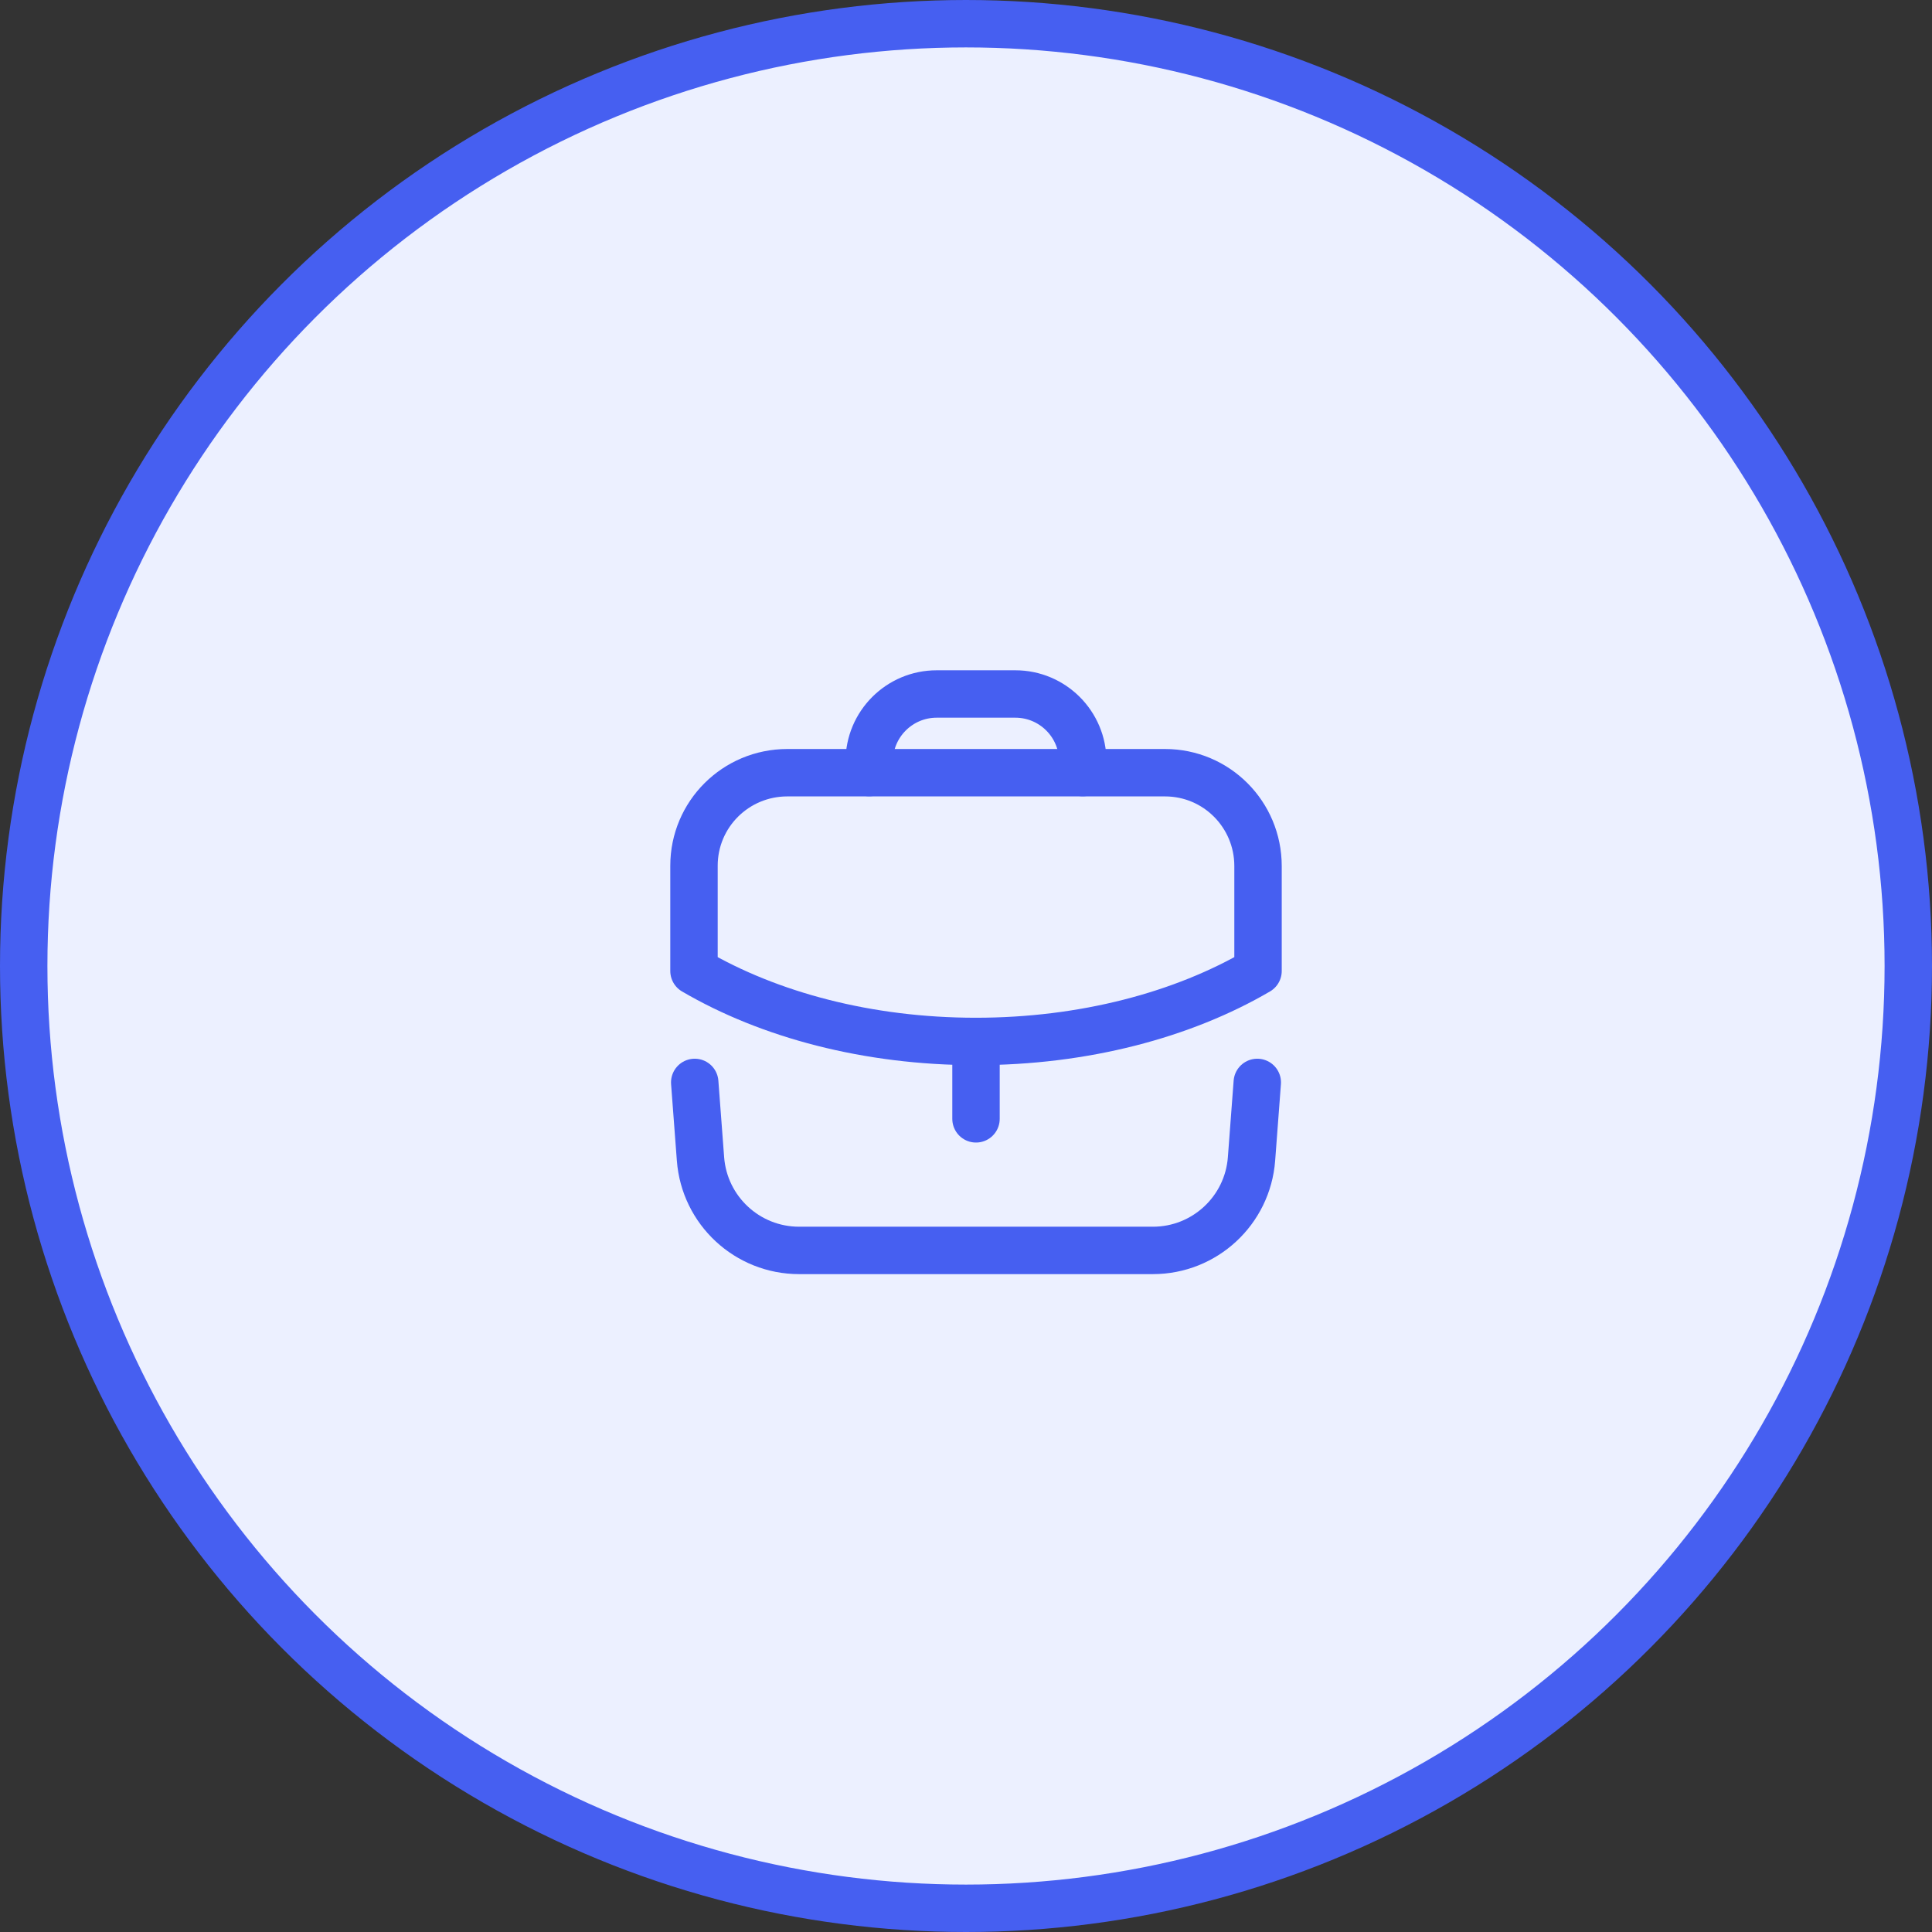 <svg width="163" height="163" viewBox="0 0 163 163" fill="none" xmlns="http://www.w3.org/2000/svg">
<rect x="0" y="0" width="163" height="163" fill="#333333" stroke="none"/>
<circle cx="81.5" cy="81.5" r="79.5" fill="#ECF0FF" stroke="#465FF1" stroke-width="4"/>
<path d="M82.344 94.395V87.865" stroke="#465FF1" stroke-width="4" stroke-linecap="round" stroke-linejoin="round"/>
<path fill-rule="evenodd" clip-rule="evenodd" d="M98.288 65.192C102.638 65.192 106.138 68.718 106.138 73.068V81.921C99.807 85.627 91.442 87.866 82.332 87.866C73.221 87.866 64.882 85.627 58.551 81.921V73.042C58.551 68.692 62.077 65.192 66.426 65.192H98.288Z" stroke="#465FF1" stroke-width="4" stroke-linecap="round" stroke-linejoin="round"/>
<path d="M91.352 65.181V64.239C91.352 61.099 88.804 58.551 85.664 58.551H79.024C75.884 58.551 73.336 61.099 73.336 64.239V65.181" stroke="#465FF1" stroke-width="4" stroke-linecap="round" stroke-linejoin="round"/>
<path d="M58.613 91.322L59.1 97.78C59.429 102.132 63.056 105.496 67.418 105.496H97.27C101.632 105.496 105.259 102.132 105.588 97.78L106.075 91.322" stroke="#465FF1" stroke-width="4" stroke-linecap="round" stroke-linejoin="round"/>
</svg>
